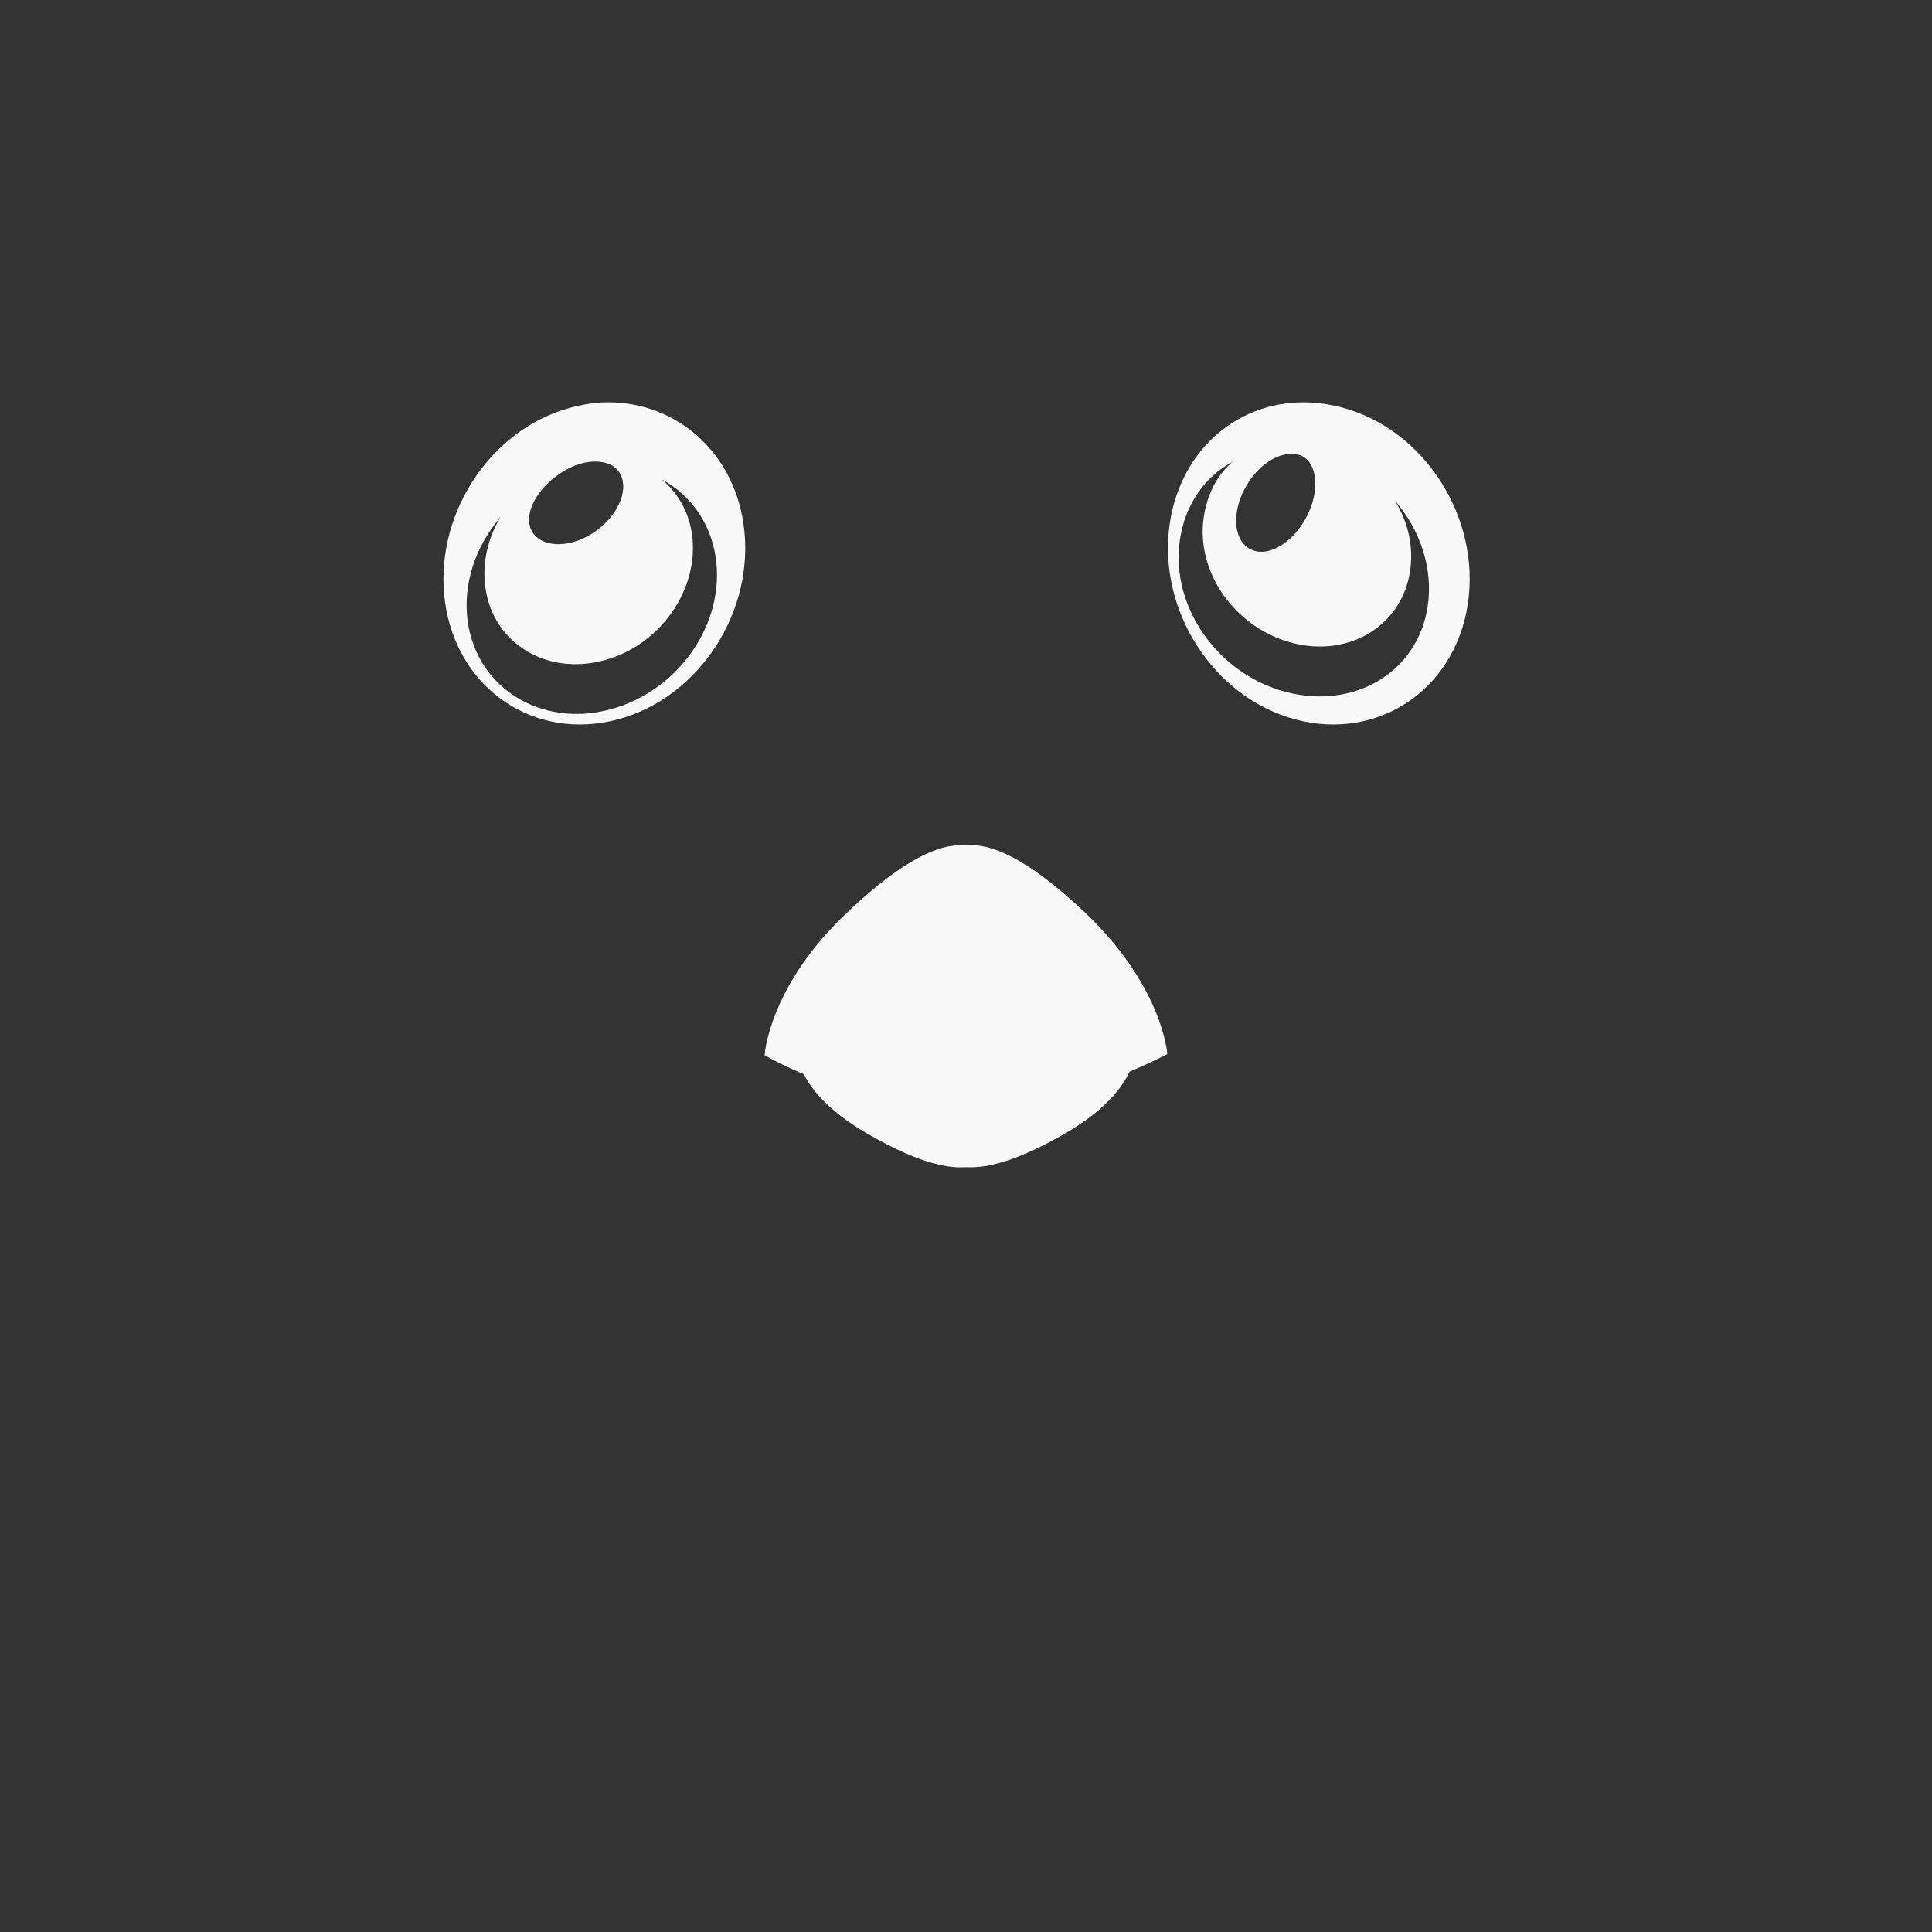<!-- color: #70afaf --><svg xmlns="http://www.w3.org/2000/svg" viewBox="0 0 48 48"><rect x="0" y="0" width="48" height="48" fill="#333333" stroke="none"/><g><path d="m 23.813 21 c -0.461 0.016 -1.289 0.27 -2.75 1.656 c -1.949 1.828 -2.063 3.531 -2.063 3.531 l 0 0.031 c 0 0 0.371 0.219 0.969 0.469 c 0.18 0.344 0.559 0.883 1.563 1.469 c 1.43 0.832 2.125 0.863 2.469 0.844 l 0.031 0 c 0.043 0.004 0.07 0 0.125 0 c 0.387 -0.008 1.082 -0.129 2.313 -0.844 c 1.066 -0.621 1.434 -1.195 1.594 -1.531 c 0.574 -0.242 0.938 -0.438 0.938 -0.438 c 0 0 -0.109 -1.684 -2.063 -3.531 c -1.465 -1.383 -2.289 -1.641 -2.75 -1.656 c -0.094 -0.004 -0.156 -0.008 -0.219 0 c -0.055 -0.004 -0.086 -0.004 -0.156 0 m 0 0" fill="#f9f9f9" stroke="none" fill-rule="nonzero" fill-opacity="1"/><path d="m 14.938 10 c -0.25 0.012 -0.496 0.059 -0.75 0.125 c -2.047 0.543 -3.445 2.734 -3.125 4.875 c 0.32 2.141 2.234 3.418 4.281 2.875 c 2.047 -0.543 3.449 -2.73 3.125 -4.875 c -0.281 -1.875 -1.793 -3.086 -3.531 -3 m -0.219 1.469 c 0.281 -0.016 0.523 0.063 0.656 0.25 c 0.27 0.379 0.027 1.043 -0.563 1.469 c -0.59 0.426 -1.293 0.438 -1.563 0.063 c -0.27 -0.379 0.004 -1.01 0.594 -1.438 c 0.297 -0.215 0.594 -0.328 0.875 -0.344 m 1.719 0.438 c 0.699 0.375 1.215 1.066 1.344 1.938 c 0.246 1.637 -0.918 3.328 -2.625 3.781 c -1.703 0.453 -3.285 -0.52 -3.531 -2.156 c -0.141 -0.941 0.184 -1.895 0.813 -2.625 c -0.324 0.531 -0.469 1.168 -0.375 1.781 c 0.203 1.363 1.52 2.16 2.938 1.781 c 1.422 -0.375 2.391 -1.797 2.188 -3.156 c -0.086 -0.559 -0.363 -1.02 -0.75 -1.344 m 0 0" fill="#f9f9f9" stroke="none" fill-rule="evenodd" fill-opacity="1"/><path d="m 32.563 10 c -1.742 -0.086 -3.219 1.125 -3.5 3 c -0.32 2.145 1.078 4.332 3.125 4.875 c 2.043 0.543 3.961 -0.734 4.281 -2.875 c 0.32 -2.141 -1.078 -4.332 -3.125 -4.875 c -0.254 -0.066 -0.531 -0.113 -0.781 -0.125 m -0.531 1.281 c 0.121 -0.004 0.246 0.004 0.344 0.063 c 0.395 0.242 0.402 0.969 0.031 1.594 c -0.371 0.625 -0.98 0.93 -1.375 0.688 c -0.398 -0.238 -0.434 -0.938 -0.063 -1.563 c 0.277 -0.473 0.703 -0.766 1.063 -0.781 m -1.406 0.188 c -0.387 0.328 -0.637 0.82 -0.719 1.375 c -0.203 1.363 0.766 2.746 2.188 3.125 c 1.418 0.375 2.734 -0.422 2.938 -1.781 c 0.094 -0.617 -0.051 -1.215 -0.375 -1.75 c 0.629 0.73 0.953 1.688 0.813 2.625 c -0.246 1.637 -1.828 2.578 -3.531 2.125 c -1.707 -0.453 -2.871 -2.145 -2.625 -3.781 c 0.129 -0.867 0.609 -1.559 1.313 -1.938 m 0 0" fill="#f9f9f9" stroke="none" fill-rule="evenodd" fill-opacity="1"/></g></svg>